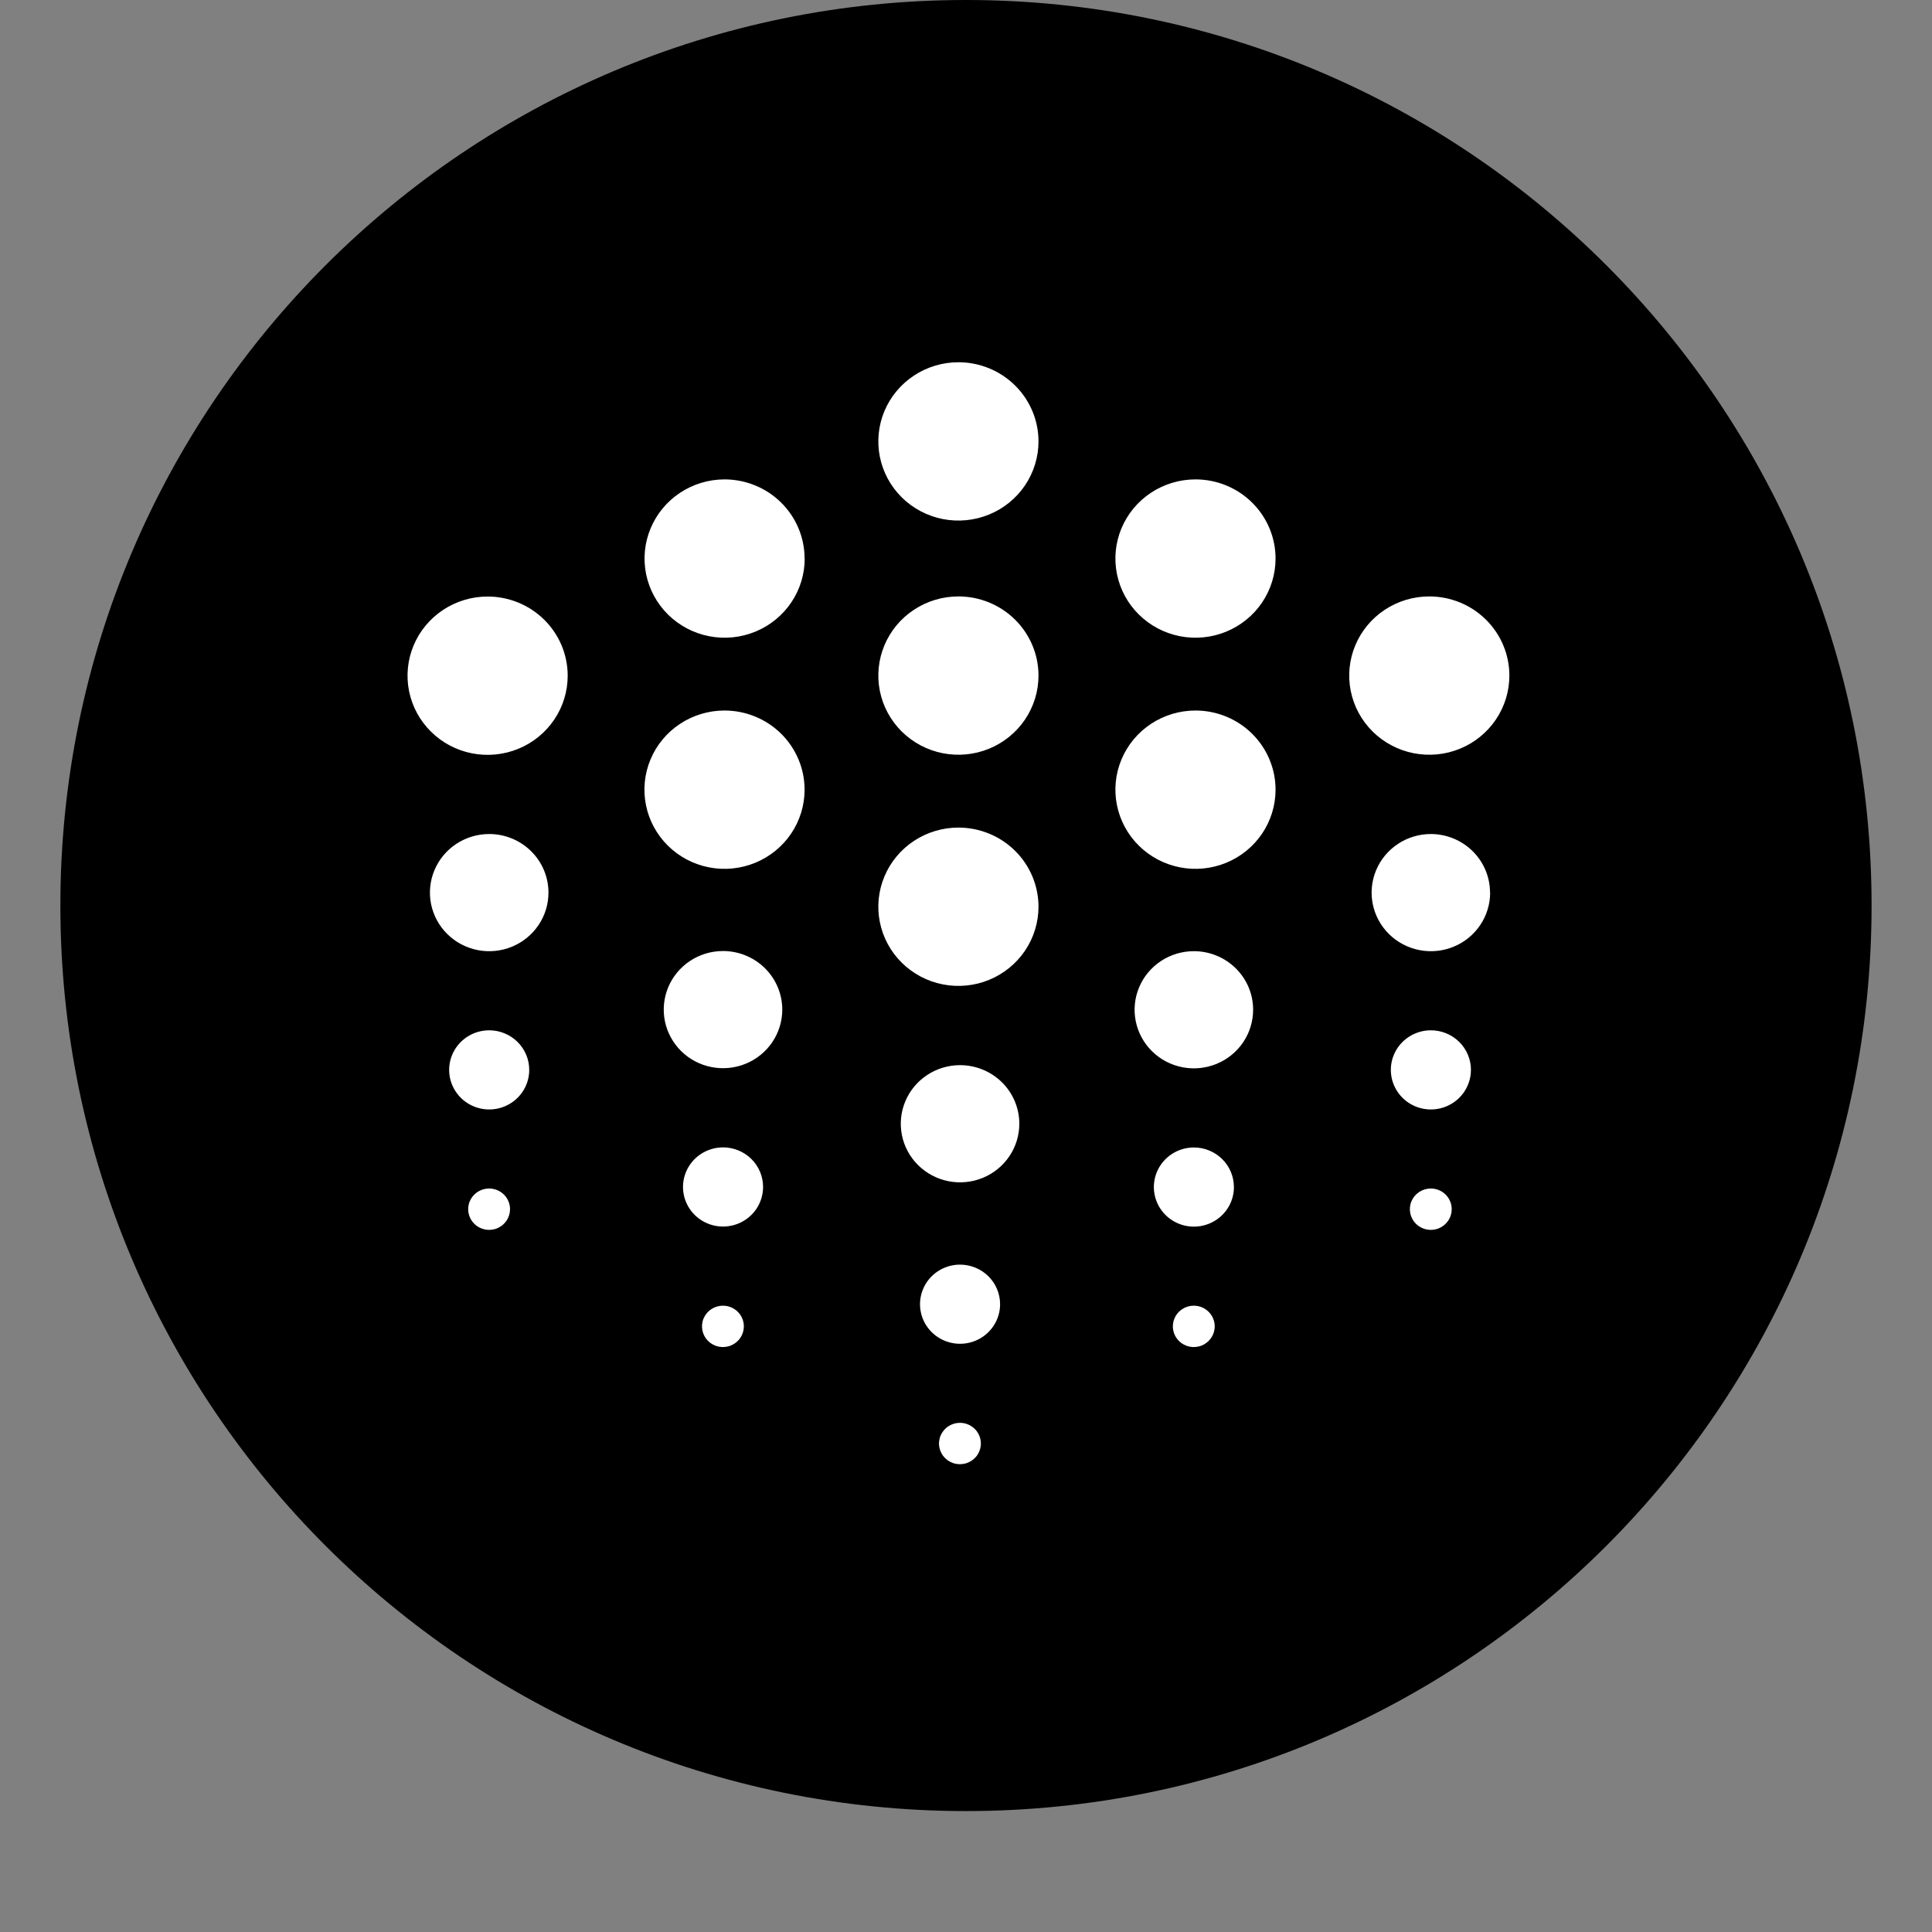 <svg viewBox="0 0 128 128" fill="none" xmlns="http://www.w3.org/2000/svg">
<rect x="0" y="0" width="128" height="128" fill="#808080" stroke="none"/>
<g clip-path="url(#clip0)">
<path d="M123.997 59.994C123.997 93.127 97.137 119.988 63.999 119.988C30.86 119.988 4 93.127 4 59.994C4 26.861 30.861 6.10352e-05 63.999 6.10352e-05C97.136 6.10352e-05 123.997 26.859 123.997 59.994Z" fill="black"/>
<g clip-path="url(#clip1)">
<path d="M36.337 59.136C36.338 59.904 36.108 60.654 35.676 61.293C35.245 61.932 34.632 62.429 33.915 62.724C33.197 63.018 32.407 63.095 31.646 62.945C30.884 62.796 30.184 62.426 29.635 61.883C29.085 61.34 28.711 60.649 28.559 59.896C28.408 59.143 28.485 58.362 28.783 57.653C29.08 56.944 29.583 56.337 30.229 55.911C30.875 55.484 31.634 55.256 32.411 55.256C33.452 55.256 34.45 55.665 35.186 56.392C35.923 57.12 36.337 58.107 36.337 59.136V59.136ZM98.726 59.136C98.727 59.904 98.496 60.655 98.065 61.293C97.634 61.932 97.021 62.43 96.303 62.724C95.585 63.018 94.796 63.095 94.034 62.945C93.272 62.795 92.572 62.426 92.023 61.883C91.474 61.34 91.1 60.648 90.948 59.895C90.797 59.142 90.875 58.361 91.172 57.652C91.469 56.942 91.973 56.336 92.619 55.91C93.265 55.483 94.025 55.256 94.801 55.256C95.841 55.259 96.837 55.669 97.571 56.396C98.305 57.123 98.718 58.108 98.718 59.136H98.726ZM67.533 74.449C67.533 75.217 67.303 75.967 66.872 76.606C66.44 77.245 65.827 77.743 65.11 78.037C64.392 78.331 63.602 78.408 62.84 78.258C62.078 78.108 61.379 77.739 60.829 77.195C60.28 76.653 59.906 75.961 59.755 75.208C59.603 74.454 59.681 73.674 59.979 72.965C60.276 72.255 60.78 71.649 61.426 71.223C62.072 70.796 62.831 70.569 63.608 70.569C64.649 70.57 65.647 70.979 66.383 71.706C67.118 72.434 67.532 73.42 67.533 74.449V74.449ZM51.828 66.889C51.828 67.657 51.598 68.407 51.166 69.046C50.735 69.684 50.121 70.182 49.404 70.475C48.687 70.769 47.897 70.846 47.135 70.696C46.373 70.547 45.674 70.177 45.125 69.634C44.576 69.091 44.202 68.4 44.05 67.647C43.899 66.894 43.976 66.113 44.273 65.404C44.571 64.695 45.074 64.088 45.72 63.662C46.365 63.235 47.125 63.008 47.901 63.008C48.943 63.008 49.941 63.417 50.678 64.145C51.414 64.873 51.828 65.86 51.828 66.889V66.889ZM83.023 66.889C83.025 67.658 82.796 68.409 82.366 69.049C81.935 69.689 81.322 70.188 80.604 70.483C79.887 70.778 79.096 70.856 78.334 70.707C77.571 70.558 76.871 70.188 76.321 69.644C75.771 69.101 75.397 68.409 75.245 67.655C75.094 66.901 75.172 66.12 75.47 65.411C75.768 64.701 76.273 64.095 76.92 63.669C77.567 63.243 78.327 63.016 79.105 63.018C80.143 63.02 81.138 63.428 81.873 64.154C82.607 64.879 83.021 65.863 83.023 66.889V66.889ZM35.063 70.885C35.063 71.403 34.907 71.91 34.615 72.341C34.323 72.772 33.909 73.108 33.424 73.306C32.939 73.504 32.406 73.556 31.891 73.454C31.377 73.353 30.904 73.103 30.533 72.735C30.163 72.368 29.91 71.901 29.808 71.392C29.706 70.883 29.759 70.356 29.96 69.877C30.162 69.398 30.502 68.989 30.938 68.701C31.375 68.413 31.888 68.26 32.413 68.26C32.761 68.26 33.106 68.329 33.428 68.461C33.749 68.593 34.042 68.786 34.288 69.03C34.534 69.273 34.729 69.563 34.862 69.881C34.995 70.199 35.064 70.54 35.063 70.885V70.885ZM97.452 70.885C97.452 71.403 97.296 71.91 97.004 72.341C96.712 72.772 96.298 73.108 95.813 73.306C95.328 73.504 94.794 73.556 94.28 73.454C93.765 73.353 93.293 73.103 92.922 72.735C92.552 72.368 92.299 71.901 92.197 71.392C92.095 70.883 92.148 70.356 92.349 69.877C92.55 69.398 92.891 68.989 93.327 68.701C93.764 68.413 94.277 68.26 94.801 68.26C95.505 68.261 96.179 68.537 96.677 69.029C97.174 69.52 97.454 70.187 97.454 70.883L97.452 70.885ZM66.259 86.405C66.259 86.924 66.104 87.431 65.812 87.863C65.521 88.294 65.107 88.631 64.622 88.829C64.137 89.028 63.604 89.08 63.089 88.979C62.574 88.878 62.101 88.628 61.73 88.261C61.359 87.894 61.106 87.427 61.004 86.918C60.902 86.409 60.955 85.882 61.156 85.403C61.356 84.923 61.697 84.514 62.133 84.226C62.57 83.938 63.083 83.784 63.608 83.785C64.311 83.786 64.984 84.062 65.481 84.553C65.978 85.044 66.258 85.71 66.259 86.405V86.405ZM50.556 78.64C50.556 79.159 50.4 79.666 50.109 80.097C49.817 80.528 49.403 80.864 48.918 81.063C48.433 81.261 47.9 81.313 47.385 81.212C46.87 81.11 46.398 80.86 46.027 80.493C45.656 80.126 45.403 79.659 45.301 79.15C45.199 78.641 45.252 78.114 45.453 77.635C45.654 77.156 45.994 76.746 46.431 76.459C46.867 76.171 47.38 76.017 47.905 76.017C48.254 76.017 48.598 76.085 48.92 76.217C49.242 76.349 49.534 76.542 49.78 76.786C50.026 77.029 50.222 77.318 50.355 77.636C50.488 77.955 50.556 78.296 50.556 78.64ZM81.751 78.64C81.753 79.159 81.598 79.667 81.307 80.099C81.016 80.531 80.602 80.868 80.117 81.067C79.632 81.266 79.098 81.319 78.583 81.218C78.067 81.117 77.594 80.867 77.223 80.5C76.852 80.133 76.599 79.665 76.497 79.156C76.394 78.647 76.448 78.119 76.649 77.639C76.85 77.16 77.191 76.751 77.629 76.463C78.066 76.175 78.579 76.022 79.105 76.023C79.806 76.025 80.478 76.302 80.973 76.792C81.469 77.282 81.748 77.947 81.749 78.64H81.751ZM33.791 80.113C33.791 80.384 33.71 80.649 33.558 80.874C33.405 81.1 33.189 81.275 32.935 81.379C32.682 81.483 32.403 81.51 32.134 81.457C31.865 81.404 31.618 81.274 31.424 81.082C31.23 80.89 31.098 80.646 31.044 80.38C30.991 80.114 31.018 79.838 31.123 79.588C31.228 79.338 31.406 79.123 31.634 78.973C31.862 78.822 32.13 78.742 32.405 78.742C32.772 78.742 33.125 78.886 33.385 79.143C33.645 79.4 33.791 79.749 33.791 80.113V80.113ZM96.18 80.113C96.18 80.384 96.099 80.649 95.947 80.874C95.794 81.1 95.578 81.275 95.324 81.379C95.071 81.483 94.792 81.51 94.523 81.457C94.254 81.404 94.007 81.274 93.813 81.082C93.619 80.89 93.487 80.646 93.433 80.38C93.38 80.114 93.407 79.838 93.512 79.588C93.617 79.338 93.795 79.123 94.023 78.973C94.251 78.822 94.519 78.742 94.793 78.742C95.161 78.742 95.514 78.886 95.774 79.143C96.034 79.4 96.18 79.749 96.18 80.113V80.113ZM64.985 95.637C64.985 95.908 64.903 96.173 64.751 96.399C64.599 96.624 64.382 96.8 64.129 96.903C63.875 97.007 63.596 97.034 63.328 96.981C63.059 96.929 62.811 96.798 62.617 96.606C62.423 96.415 62.291 96.17 62.238 95.904C62.184 95.638 62.212 95.363 62.317 95.112C62.422 94.862 62.599 94.648 62.828 94.497C63.056 94.347 63.324 94.266 63.598 94.266C63.966 94.266 64.319 94.41 64.579 94.668C64.839 94.925 64.985 95.273 64.985 95.637ZM49.282 87.876C49.282 88.147 49.201 88.412 49.048 88.637C48.896 88.863 48.679 89.038 48.426 89.142C48.173 89.246 47.894 89.273 47.625 89.22C47.356 89.167 47.109 89.037 46.915 88.845C46.721 88.653 46.589 88.409 46.535 88.143C46.482 87.877 46.509 87.602 46.614 87.351C46.719 87.101 46.897 86.886 47.125 86.736C47.353 86.585 47.621 86.505 47.895 86.505C48.263 86.505 48.616 86.649 48.876 86.906C49.136 87.163 49.282 87.512 49.282 87.876V87.876ZM80.478 87.876C80.478 88.147 80.396 88.412 80.244 88.637C80.091 88.863 79.875 89.038 79.621 89.142C79.368 89.246 79.089 89.273 78.82 89.22C78.551 89.167 78.304 89.037 78.11 88.845C77.916 88.653 77.784 88.409 77.731 88.143C77.677 87.877 77.705 87.602 77.809 87.351C77.915 87.101 78.092 86.886 78.32 86.736C78.548 86.585 78.817 86.505 79.091 86.505C79.459 86.505 79.811 86.649 80.071 86.906C80.332 87.163 80.478 87.512 80.478 87.876V87.876ZM68.803 29.245C68.803 30.282 68.491 31.296 67.908 32.159C67.325 33.021 66.496 33.694 65.526 34.09C64.557 34.487 63.49 34.591 62.461 34.388C61.431 34.185 60.486 33.686 59.744 32.952C59.002 32.218 58.497 31.283 58.293 30.265C58.089 29.248 58.194 28.193 58.596 27.235C58.999 26.277 59.679 25.458 60.552 24.882C61.425 24.306 62.452 23.999 63.501 24C64.907 24.001 66.256 24.554 67.25 25.538C68.244 26.521 68.803 27.854 68.803 29.245V29.245ZM68.803 44.759C68.803 45.797 68.491 46.811 67.908 47.673C67.325 48.536 66.496 49.208 65.527 49.605C64.557 50.002 63.49 50.105 62.461 49.903C61.432 49.7 60.487 49.201 59.745 48.467C59.003 47.733 58.498 46.799 58.293 45.781C58.089 44.764 58.194 43.709 58.596 42.751C58.998 41.792 59.678 40.974 60.551 40.398C61.424 39.822 62.45 39.514 63.499 39.515C64.906 39.515 66.255 40.068 67.249 41.051C68.244 42.035 68.803 43.369 68.803 44.759V44.759ZM68.803 60.074C68.803 61.111 68.491 62.126 67.908 62.988C67.325 63.85 66.496 64.523 65.527 64.92C64.557 65.317 63.49 65.42 62.461 65.218C61.432 65.015 60.487 64.516 59.745 63.782C59.003 63.048 58.498 62.114 58.293 61.096C58.089 60.078 58.194 59.024 58.596 58.066C58.998 57.107 59.678 56.288 60.551 55.712C61.424 55.136 62.45 54.829 63.499 54.829C64.196 54.83 64.887 54.966 65.531 55.23C66.175 55.494 66.76 55.881 67.252 56.369C67.745 56.857 68.135 57.436 68.401 58.073C68.667 58.71 68.804 59.393 68.803 60.082V60.074ZM100 44.759C100 45.797 99.689 46.81 99.106 47.673C98.523 48.535 97.694 49.208 96.725 49.605C95.755 50.002 94.689 50.105 93.659 49.903C92.63 49.701 91.685 49.201 90.943 48.468C90.201 47.734 89.695 46.8 89.491 45.782C89.286 44.765 89.391 43.711 89.793 42.752C90.194 41.794 90.874 40.975 91.747 40.398C92.619 39.822 93.645 39.515 94.694 39.515C96.102 39.515 97.451 40.067 98.446 41.051C99.441 42.034 100 43.368 100 44.759V44.759ZM37.611 44.759C37.613 45.797 37.303 46.812 36.721 47.675C36.139 48.539 35.311 49.212 34.341 49.61C33.372 50.008 32.305 50.113 31.275 49.912C30.246 49.71 29.3 49.212 28.557 48.478C27.814 47.745 27.308 46.811 27.102 45.793C26.897 44.776 27.002 43.721 27.403 42.762C27.804 41.803 28.485 40.983 29.357 40.407C30.23 39.83 31.256 39.522 32.306 39.522C33.711 39.522 35.06 40.074 36.054 41.056C37.049 42.038 37.609 43.37 37.611 44.759V44.759ZM53.314 36.998C53.315 38.035 53.006 39.05 52.424 39.913C51.842 40.776 51.015 41.45 50.046 41.848C49.077 42.247 48.011 42.352 46.981 42.151C45.952 41.95 45.005 41.452 44.262 40.72C43.519 39.987 43.013 39.054 42.806 38.037C42.6 37.02 42.703 35.965 43.104 35.006C43.504 34.047 44.182 33.227 45.054 32.649C45.926 32.072 46.951 31.763 48 31.761C49.407 31.761 50.757 32.314 51.752 33.297C52.747 34.281 53.306 35.615 53.306 37.006L53.314 36.998ZM53.306 52.319C53.306 53.356 52.995 54.37 52.412 55.233C51.829 56.095 51 56.767 50.031 57.164C49.061 57.561 47.995 57.665 46.965 57.463C45.936 57.26 44.991 56.761 44.249 56.027C43.507 55.294 43.001 54.359 42.797 53.342C42.592 52.325 42.697 51.27 43.099 50.312C43.5 49.353 44.18 48.534 45.053 47.958C45.925 47.382 46.951 47.074 48 47.074C49.407 47.074 50.757 47.627 51.752 48.61C52.747 49.594 53.306 50.928 53.306 52.319V52.319ZM84.509 37.006C84.509 38.043 84.198 39.057 83.615 39.92C83.032 40.782 82.204 41.454 81.234 41.851C80.265 42.248 79.198 42.352 78.169 42.15C77.139 41.947 76.194 41.448 75.452 40.714C74.71 39.981 74.205 39.046 74 38.029C73.795 37.012 73.9 35.957 74.302 34.999C74.704 34.041 75.384 33.221 76.256 32.645C77.129 32.069 78.154 31.761 79.204 31.761C80.611 31.761 81.96 32.314 82.955 33.297C83.95 34.281 84.509 35.615 84.509 37.006V37.006ZM84.509 52.319C84.509 53.356 84.198 54.37 83.615 55.233C83.032 56.095 82.204 56.767 81.234 57.164C80.265 57.561 79.198 57.665 78.169 57.463C77.139 57.26 76.194 56.761 75.452 56.027C74.71 55.294 74.205 54.359 74 53.342C73.795 52.325 73.9 51.27 74.302 50.312C74.704 49.353 75.384 48.534 76.256 47.958C77.129 47.382 78.154 47.074 79.204 47.074C80.611 47.074 81.96 47.627 82.955 48.61C83.95 49.594 84.509 50.928 84.509 52.319" fill="white"/>
</g>
</g>
<path d="M64 118C96.032 118 122 92.032 122 60C122 27.968 96.032 2 64 2C31.968 2 6 27.968 6 60C6 92.032 31.968 118 64 118Z" stroke="black" stroke-opacity="0.097"/>
<defs>
<clipPath id="clip0">
<rect width="120" height="120" fill="white" transform="translate(4)"/>
</clipPath>
<clipPath id="clip1">
<rect width="73" height="73" fill="white" transform="translate(27 24)"/>
</clipPath>
</defs>
</svg>
